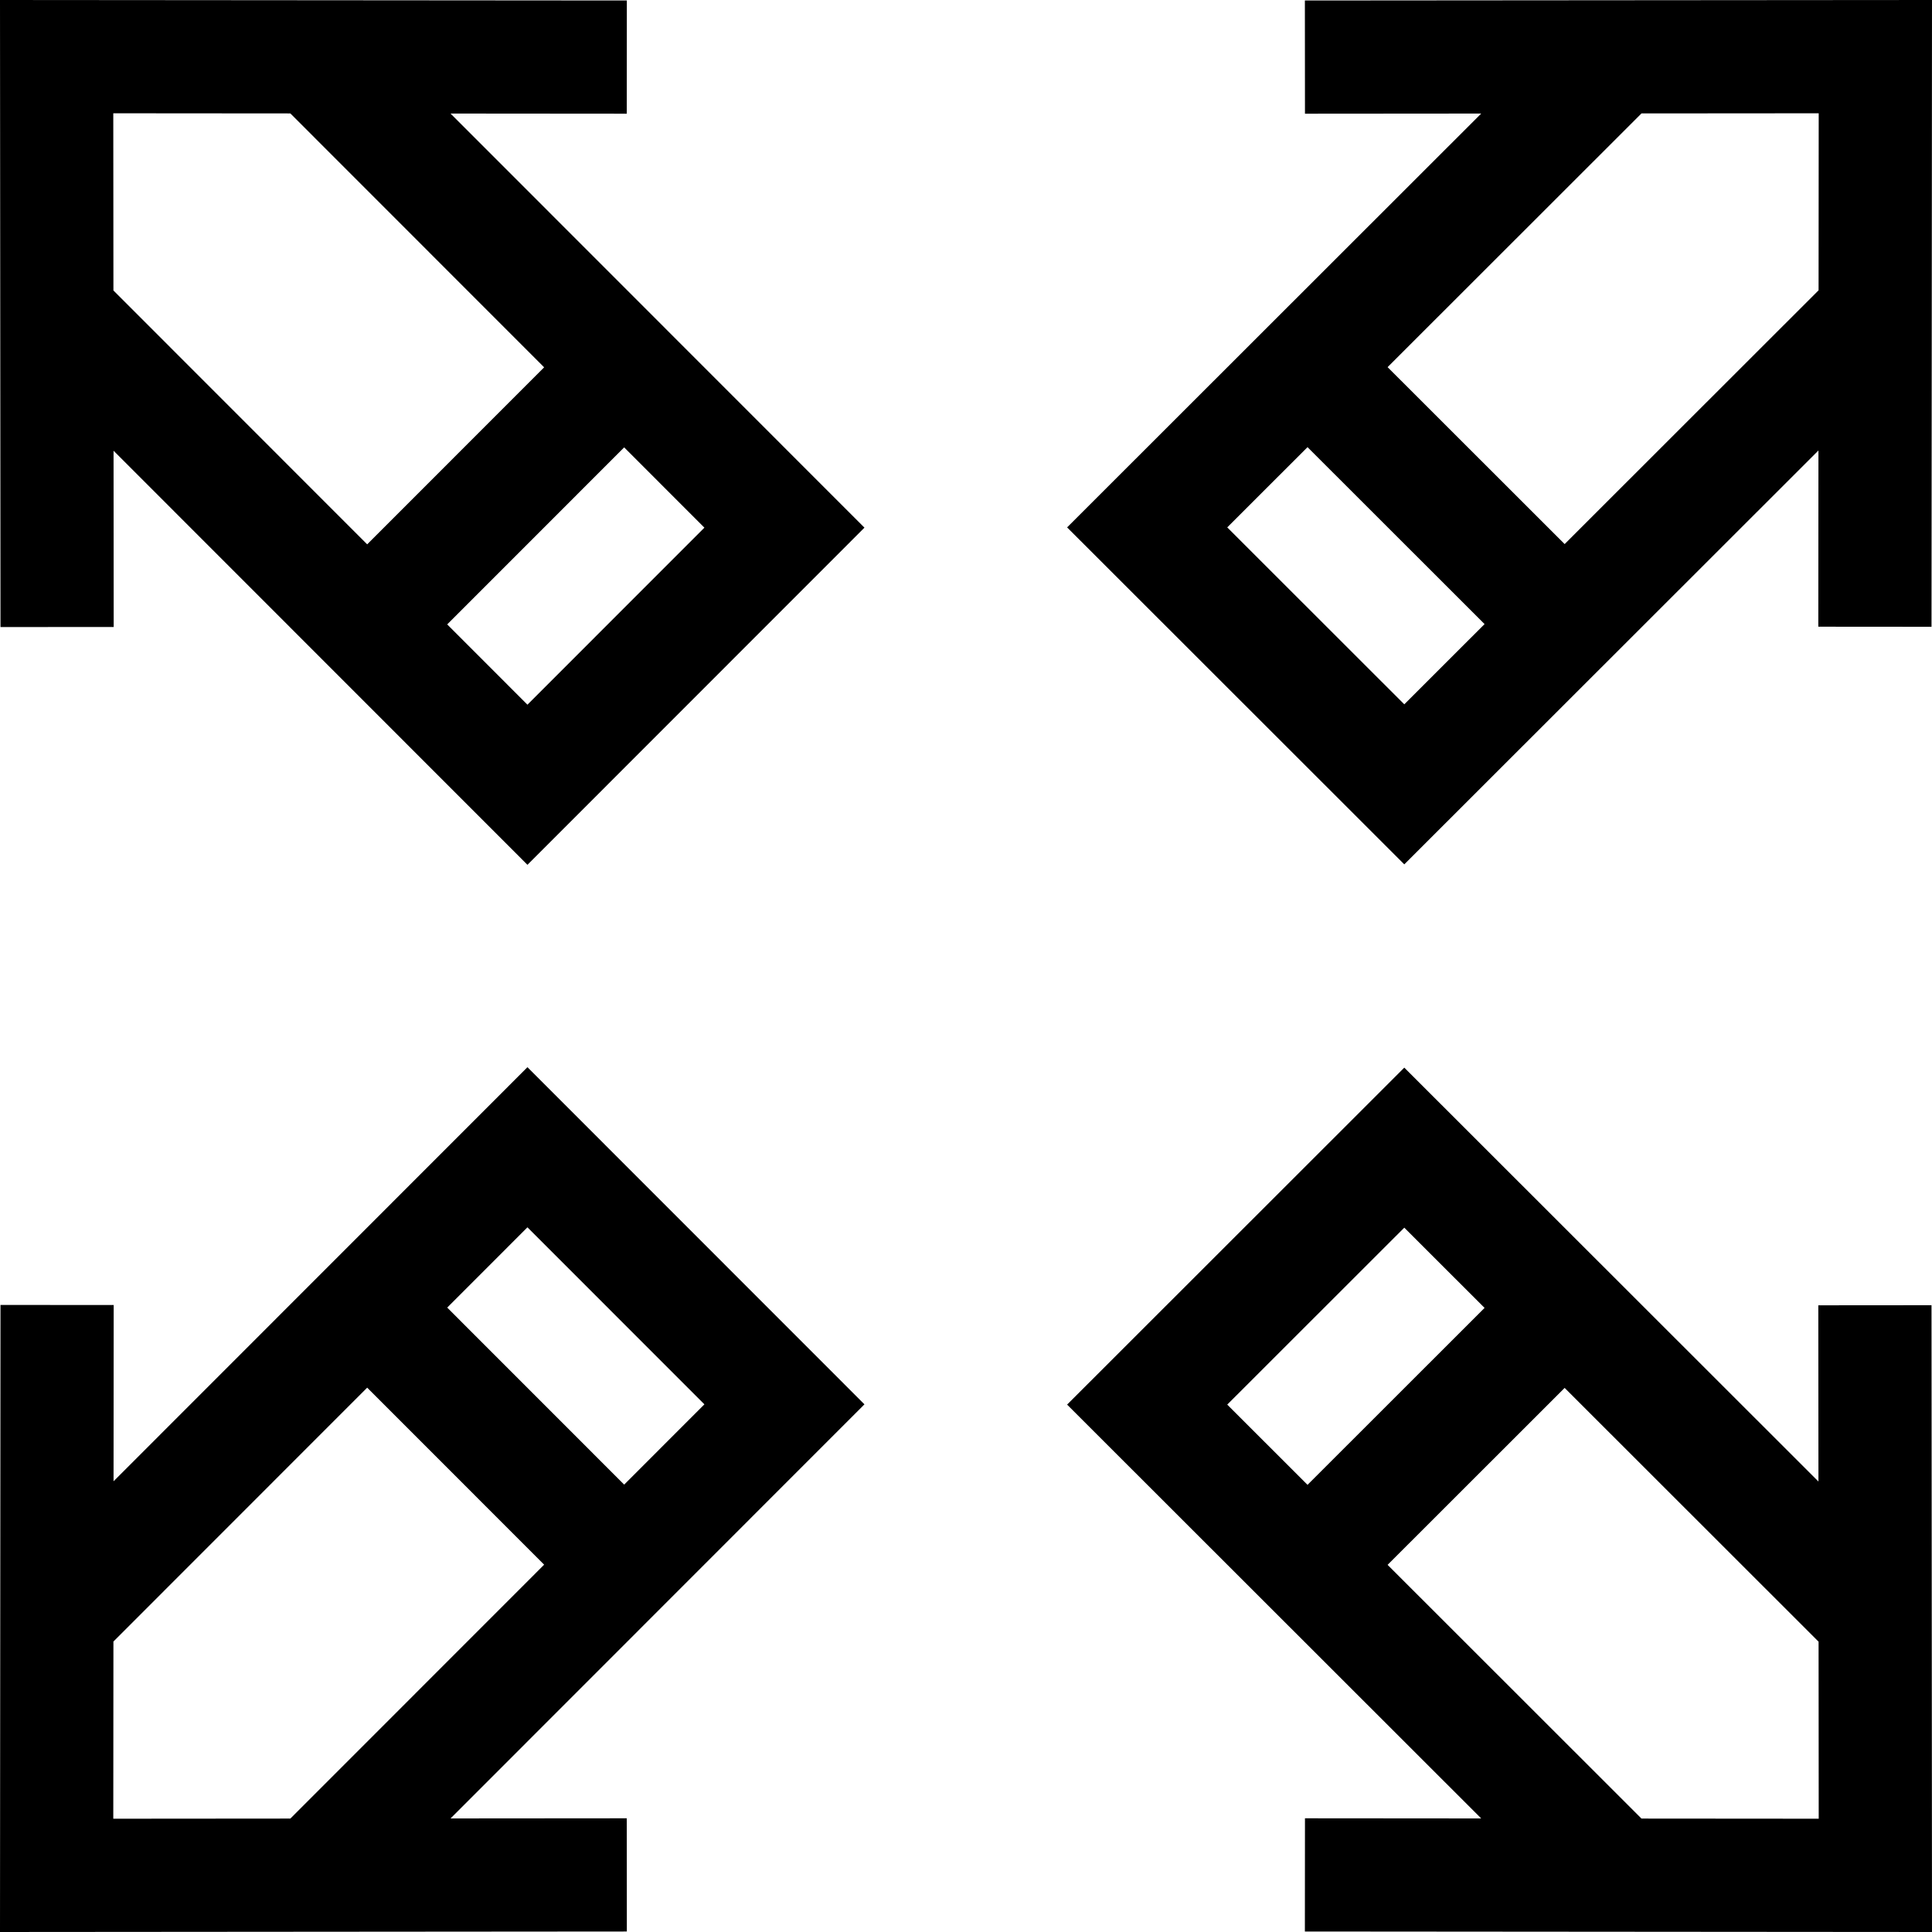 <svg id="Capa_1" enable-background="new 0 0 512 512" height="512" viewBox="0 0 512 512" width="512" xmlns="http://www.w3.org/2000/svg"><g><path d="m139.779 282.817-109.687 109.736.036-46.707-29.998-.024-.13 166.178 166.121-.13-.023-29.999-46.702.037 109.693-109.743zm46.895 89.349-21.264 21.273-46.895-46.914 21.264-21.274zm-156.652 109.812.037-46.957 67.248-67.279 46.895 46.914-67.256 67.285z"/><path d="m481.871 345.918.037 46.7-109.756-109.684-89.358 89.301 109.746 109.673-46.709-.037-.023 29.999 166.192.13-.13-166.106zm-109.719-20.574 21.276 21.262-46.92 46.89-21.276-21.262zm62.86 156.597-67.285-67.24 46.92-46.89 67.294 67.25.037 46.916z"/><path d="m166.097 30.129.023-29.999-166.12-.13.13 166.178 29.999-.023-.036-46.707 109.687 109.736 89.31-89.348-109.695-109.744zm-26.318 156.62-21.264-21.274 46.895-46.914 21.264 21.273zm4.423-89.405-46.895 46.914-67.248-67.279-.037-46.957 46.925.037z"/><path d="m372.152 229.066 109.756-109.683-.037 46.7 29.999.023.13-166.106-166.193.13.023 29.999 46.709-.037-109.745 109.673zm-46.92-89.301 21.276-21.262 46.92 46.89-21.276 21.262zm156.746-109.743-.037 46.916-67.294 67.25-46.92-46.89 67.285-67.24z"/></g></svg>